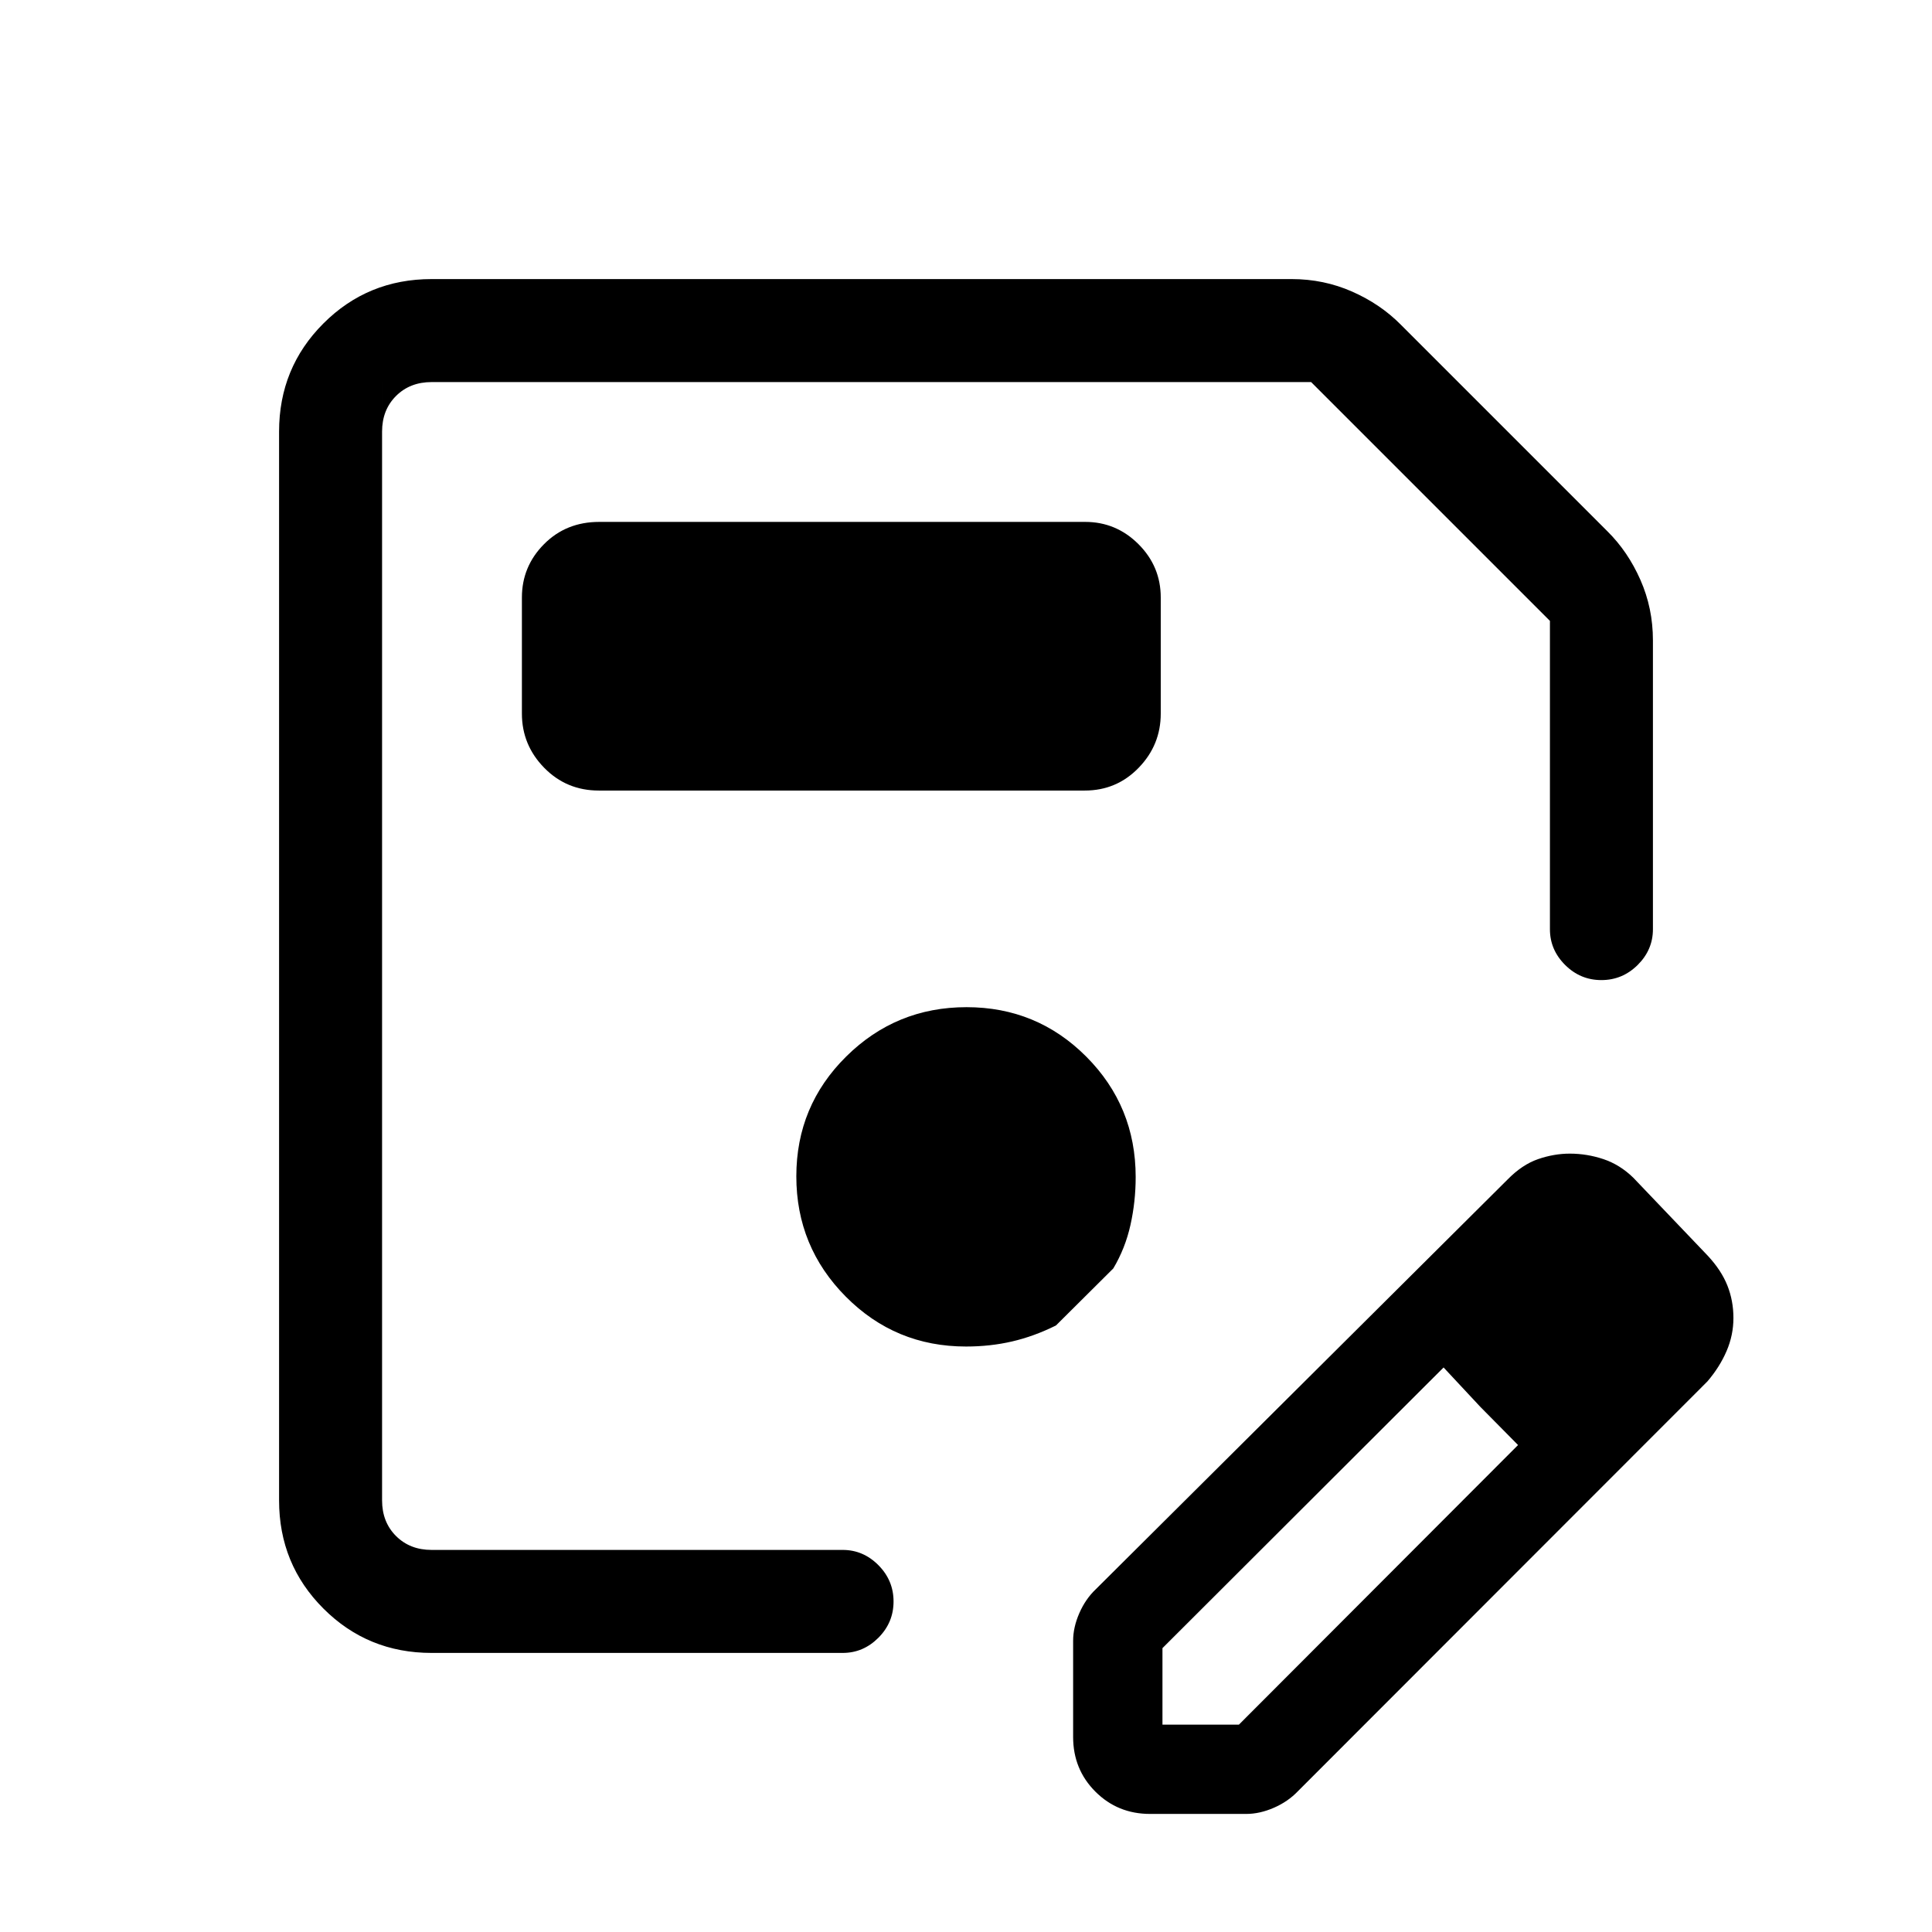 <svg xmlns="http://www.w3.org/2000/svg" height="40" viewBox="0 -960 960 960" width="40"><path d="M214.46-138.67q-31.72 0-53.75-22.04-22.04-22.03-22.04-53.75v-531.08q0-31.72 22.04-53.75 22.03-22.04 53.75-22.04H641.8q15.95 0 30.04 6.21 14.1 6.21 24.24 16.48l102.56 102.56q10.27 10.14 16.48 24.24 6.21 14.09 6.21 30.04v143.54q0 10.21-7.57 17.74-7.58 7.52-18.05 7.52-10.46 0-18.01-7.52-7.55-7.53-7.55-17.74v-153.23L651.49-770.15H214.46q-10.77 0-17.69 6.92-6.92 6.92-6.92 17.69v531.08q0 10.77 6.92 17.69 6.92 6.92 17.69 6.92h204.28q10.21 0 17.74 7.58 7.52 7.58 7.52 18.04 0 10.47-7.52 18.02-7.53 7.54-17.74 7.54H214.46Zm-24.61-631.48V-189.85-770.15ZM533.23-96.9v-47.79q0-6.69 3.08-13.74 3.07-7.06 8.28-11.98l204.56-203.54q7.24-7.38 15.15-10.1 7.92-2.72 15.73-2.72 8.53 0 16.72 2.74 8.19 2.75 14.84 9.24l37 38.76q6.74 7.26 9.74 14.81 3 7.55 3 16.1 0 8.56-3.42 16.49-3.42 7.94-9.53 15.07L644.99-70.02q-4.94 5.2-11.99 8.28-7.06 3.07-13.74 3.07h-47.8q-16.09 0-27.16-11.07T533.23-96.9Zm284.39-208.38-37-37.77 37 37.77Zm-240 202.23h38l138.69-138.92-18.77-19-18.23-19.54-139.69 139.46v38Zm157.92-157.92-18.23-19.54 37 38.54-18.77-19ZM297.56-567.18h241.47q15.81 0 26.77-11.32 10.97-11.32 10.97-26.91v-57.69q0-15.44-11.06-26.5-11.07-11.07-26.5-11.07H297.73q-16.45 0-27.42 11.07-10.98 11.06-10.98 26.5v57.69q0 15.59 11.07 26.91t27.16 11.32ZM480-290.92q12.04 0 22.9-2.52 10.86-2.51 21.8-7.94l28.48-28.33q5.95-9.98 8.54-21.61 2.59-11.63 2.59-23.83 0-35.16-24.52-59.78-24.51-24.61-59.53-24.61-35.02 0-59.79 24.52-24.78 24.51-24.78 59.53 0 35.02 24.59 59.79 24.59 24.78 59.72 24.78Z"/></svg>